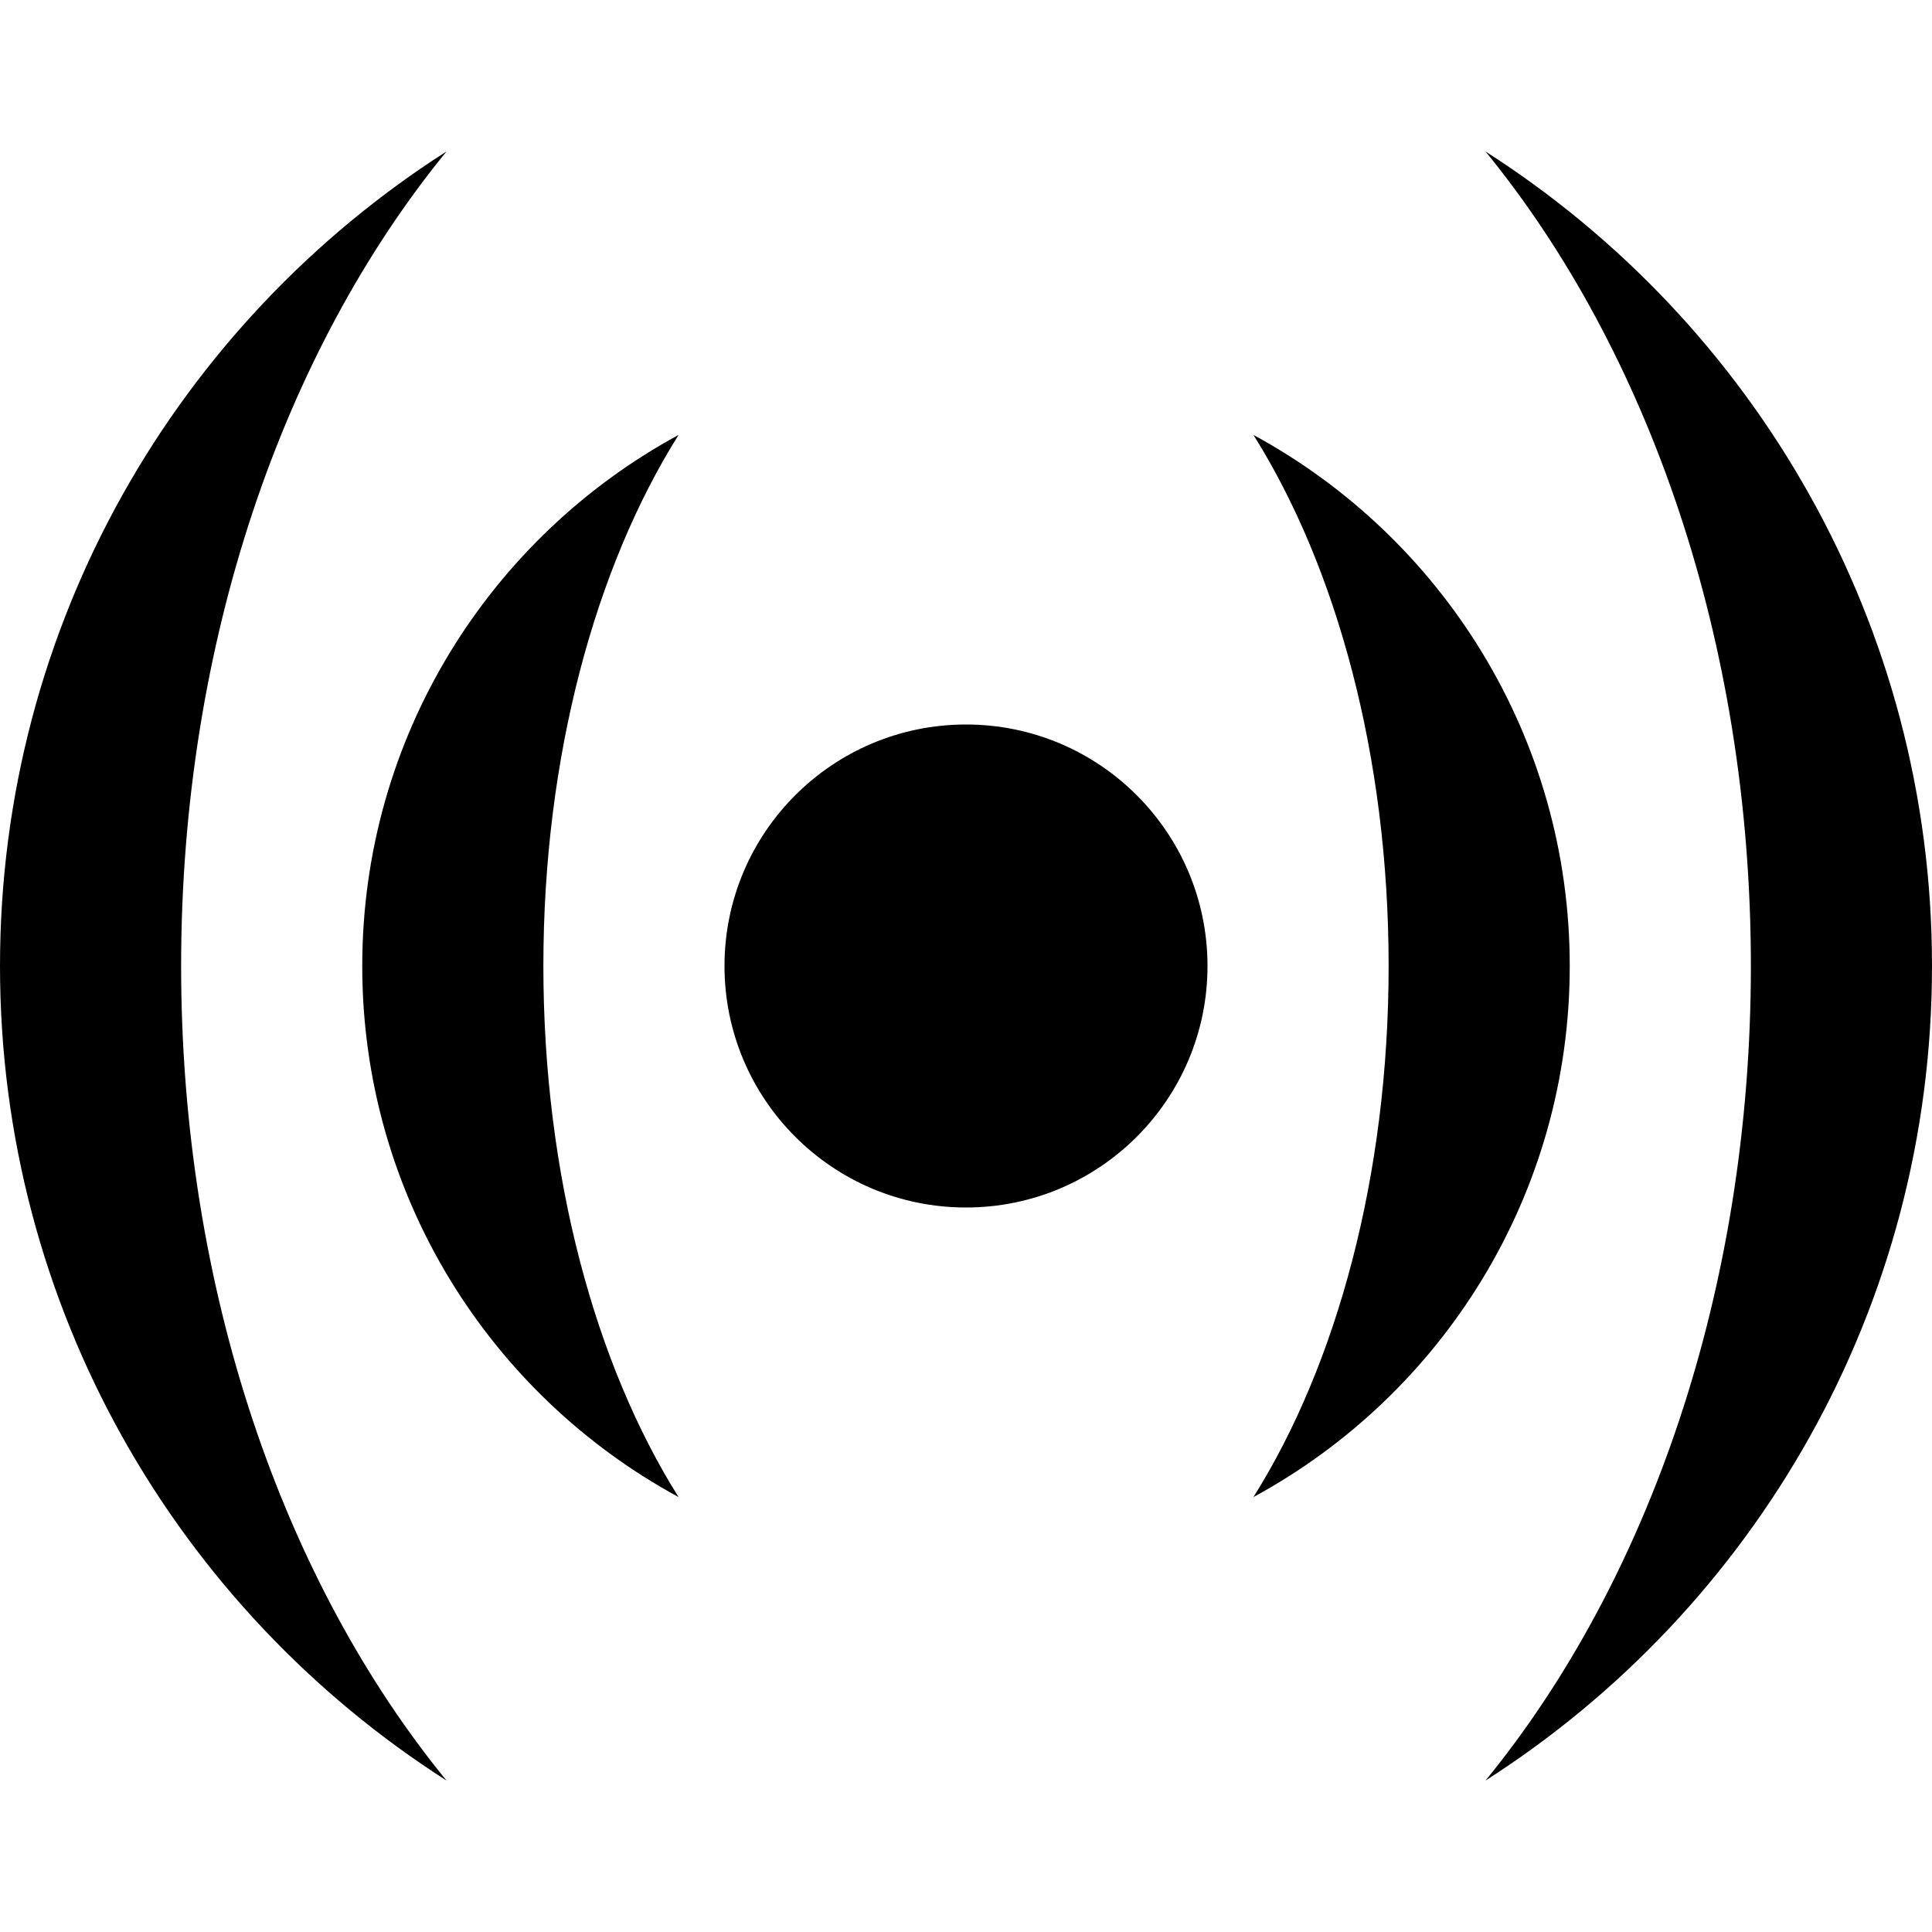 <?xml version="1.0" encoding="utf-8"?>
<!-- Generated by IcoMoon.io -->
<!DOCTYPE svg PUBLIC "-//W3C//DTD SVG 1.1//EN" "http://www.w3.org/Graphics/SVG/1.1/DTD/svg11.dtd">
<svg version="1.1" xmlns="http://www.w3.org/2000/svg" xmlns:xlink="http://www.w3.org/1999/xlink" width="64" height="64"
     viewBox="0 0 64 64">
    <path d="M24 32c0-4.418 3.582-8 8-8s8 3.582 8 8c0 4.418-3.582 8-8 8s-8-3.582-8-8zM41.522 14.408c6.241 3.385 10.478 9.994 10.478 17.592s-4.237 14.207-10.478 17.592c2.754-4.383 4.478-10.642 4.478-17.592s-1.724-13.209-4.478-17.592zM18 32c0 6.95 1.724 13.209 4.478 17.592-6.241-3.385-10.478-9.994-10.478-17.592s4.238-14.207 10.478-17.592c-2.754 4.383-4.478 10.642-4.478 17.592zM6 32c0 10.744 3.4 20.386 8.791 26.983-8.894-5.684-14.791-15.645-14.791-26.983s5.897-21.298 14.791-26.983c-5.39 6.596-8.791 16.239-8.791 26.983zM49.209 5.018c8.894 5.684 14.791 15.644 14.791 26.983s-5.897 21.298-14.791 26.983c5.39-6.596 8.791-16.239 8.791-26.983s-3.4-20.387-8.791-26.983z"
          fill="#000000"></path>
</svg>

